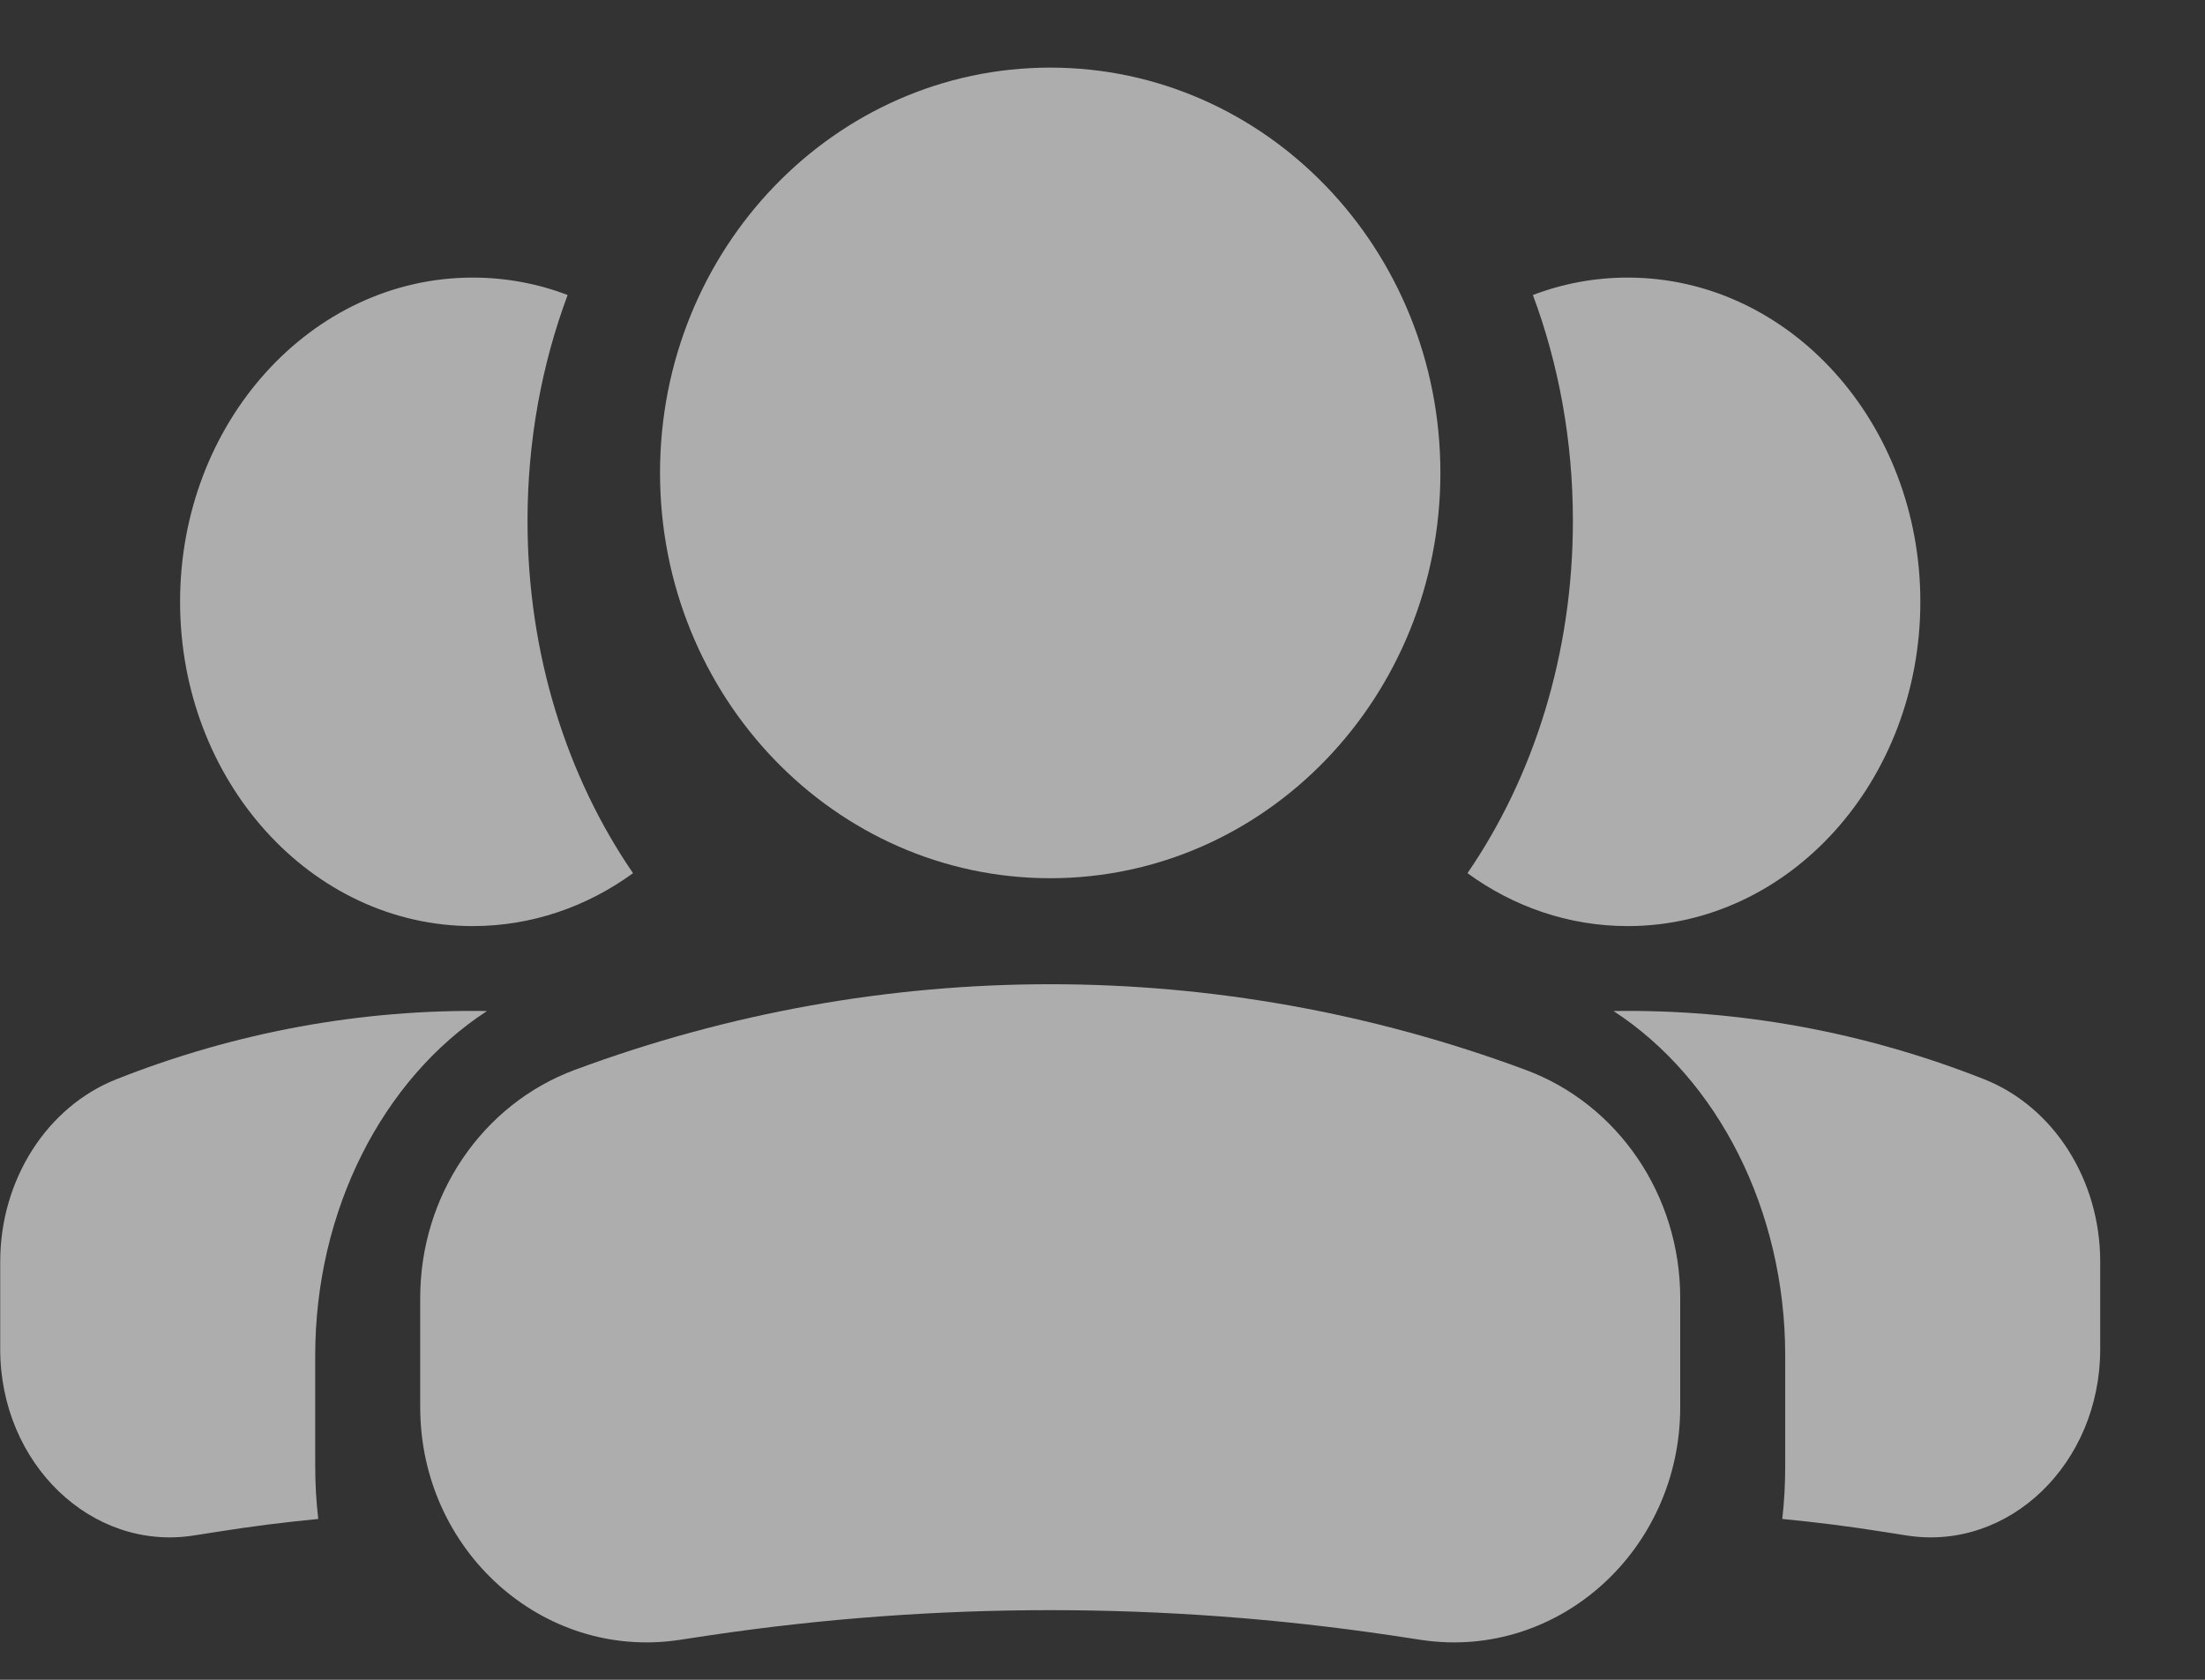 <svg width="21" height="16" viewBox="0 0 21 16" fill="none" xmlns="http://www.w3.org/2000/svg">
<rect x="0" y="0" width="21" height="16" fill="#333333" stroke="none"/>
<path fill-rule="evenodd" clip-rule="evenodd" d="M16.974 14.468C17.294 14.499 17.614 14.539 17.933 14.59L18.156 14.625C19.131 14.78 20.002 13.942 20.002 12.851V12.018C20.002 11.239 19.56 10.543 18.897 10.28C17.756 9.829 16.561 9.612 15.367 9.63C16.364 10.28 17.002 11.531 17.002 12.912V13.965C17.002 14.136 16.993 14.304 16.974 14.468ZM13.976 8.317C14.414 8.636 14.939 8.821 15.502 8.821C17.042 8.821 18.289 7.438 18.289 5.732C18.289 4.026 17.042 2.644 15.502 2.644C15.186 2.644 14.882 2.702 14.599 2.81C14.844 3.467 14.98 4.195 14.98 4.961C14.98 6.233 14.604 7.402 13.976 8.317Z" fill="white" fill-opacity="0.6"/>
<path fill-rule="evenodd" clip-rule="evenodd" d="M3.031 14.468C2.711 14.499 2.391 14.539 2.072 14.59L1.848 14.625C0.874 14.78 0.002 13.942 0.002 12.851V12.018C0.002 11.239 0.445 10.543 1.108 10.28C2.248 9.829 3.444 9.612 4.638 9.63C3.641 10.28 3.002 11.531 3.002 12.912V13.965C3.002 14.136 3.012 14.304 3.031 14.468ZM6.029 8.317C5.59 8.636 5.066 8.821 4.502 8.821C2.963 8.821 1.715 7.438 1.715 5.732C1.715 4.026 2.963 2.644 4.502 2.644C4.819 2.644 5.123 2.702 5.406 2.81C5.161 3.467 5.024 4.195 5.024 4.961C5.024 6.233 5.401 7.402 6.029 8.317Z" fill="white" fill-opacity="0.6"/>
<path fill-rule="evenodd" clip-rule="evenodd" d="M13.718 4.504C13.718 2.372 12.055 0.644 10.002 0.644C7.95 0.644 6.286 2.372 6.286 4.504C6.286 6.637 7.95 8.365 10.002 8.365C12.055 8.365 13.718 6.637 13.718 4.504Z" fill="white" fill-opacity="0.6"/>
<path fill-rule="evenodd" clip-rule="evenodd" d="M5.476 10.19C8.403 9.103 11.602 9.103 14.528 10.19C15.412 10.517 16.002 11.387 16.002 12.362V13.403C16.002 14.766 14.84 15.813 13.541 15.621L13.243 15.576C11.093 15.257 8.911 15.257 6.762 15.576L6.464 15.621C5.165 15.813 4.002 14.766 4.002 13.403V12.362C4.002 11.387 4.592 10.517 5.476 10.19Z" fill="white" fill-opacity="0.6"/>
</svg>
